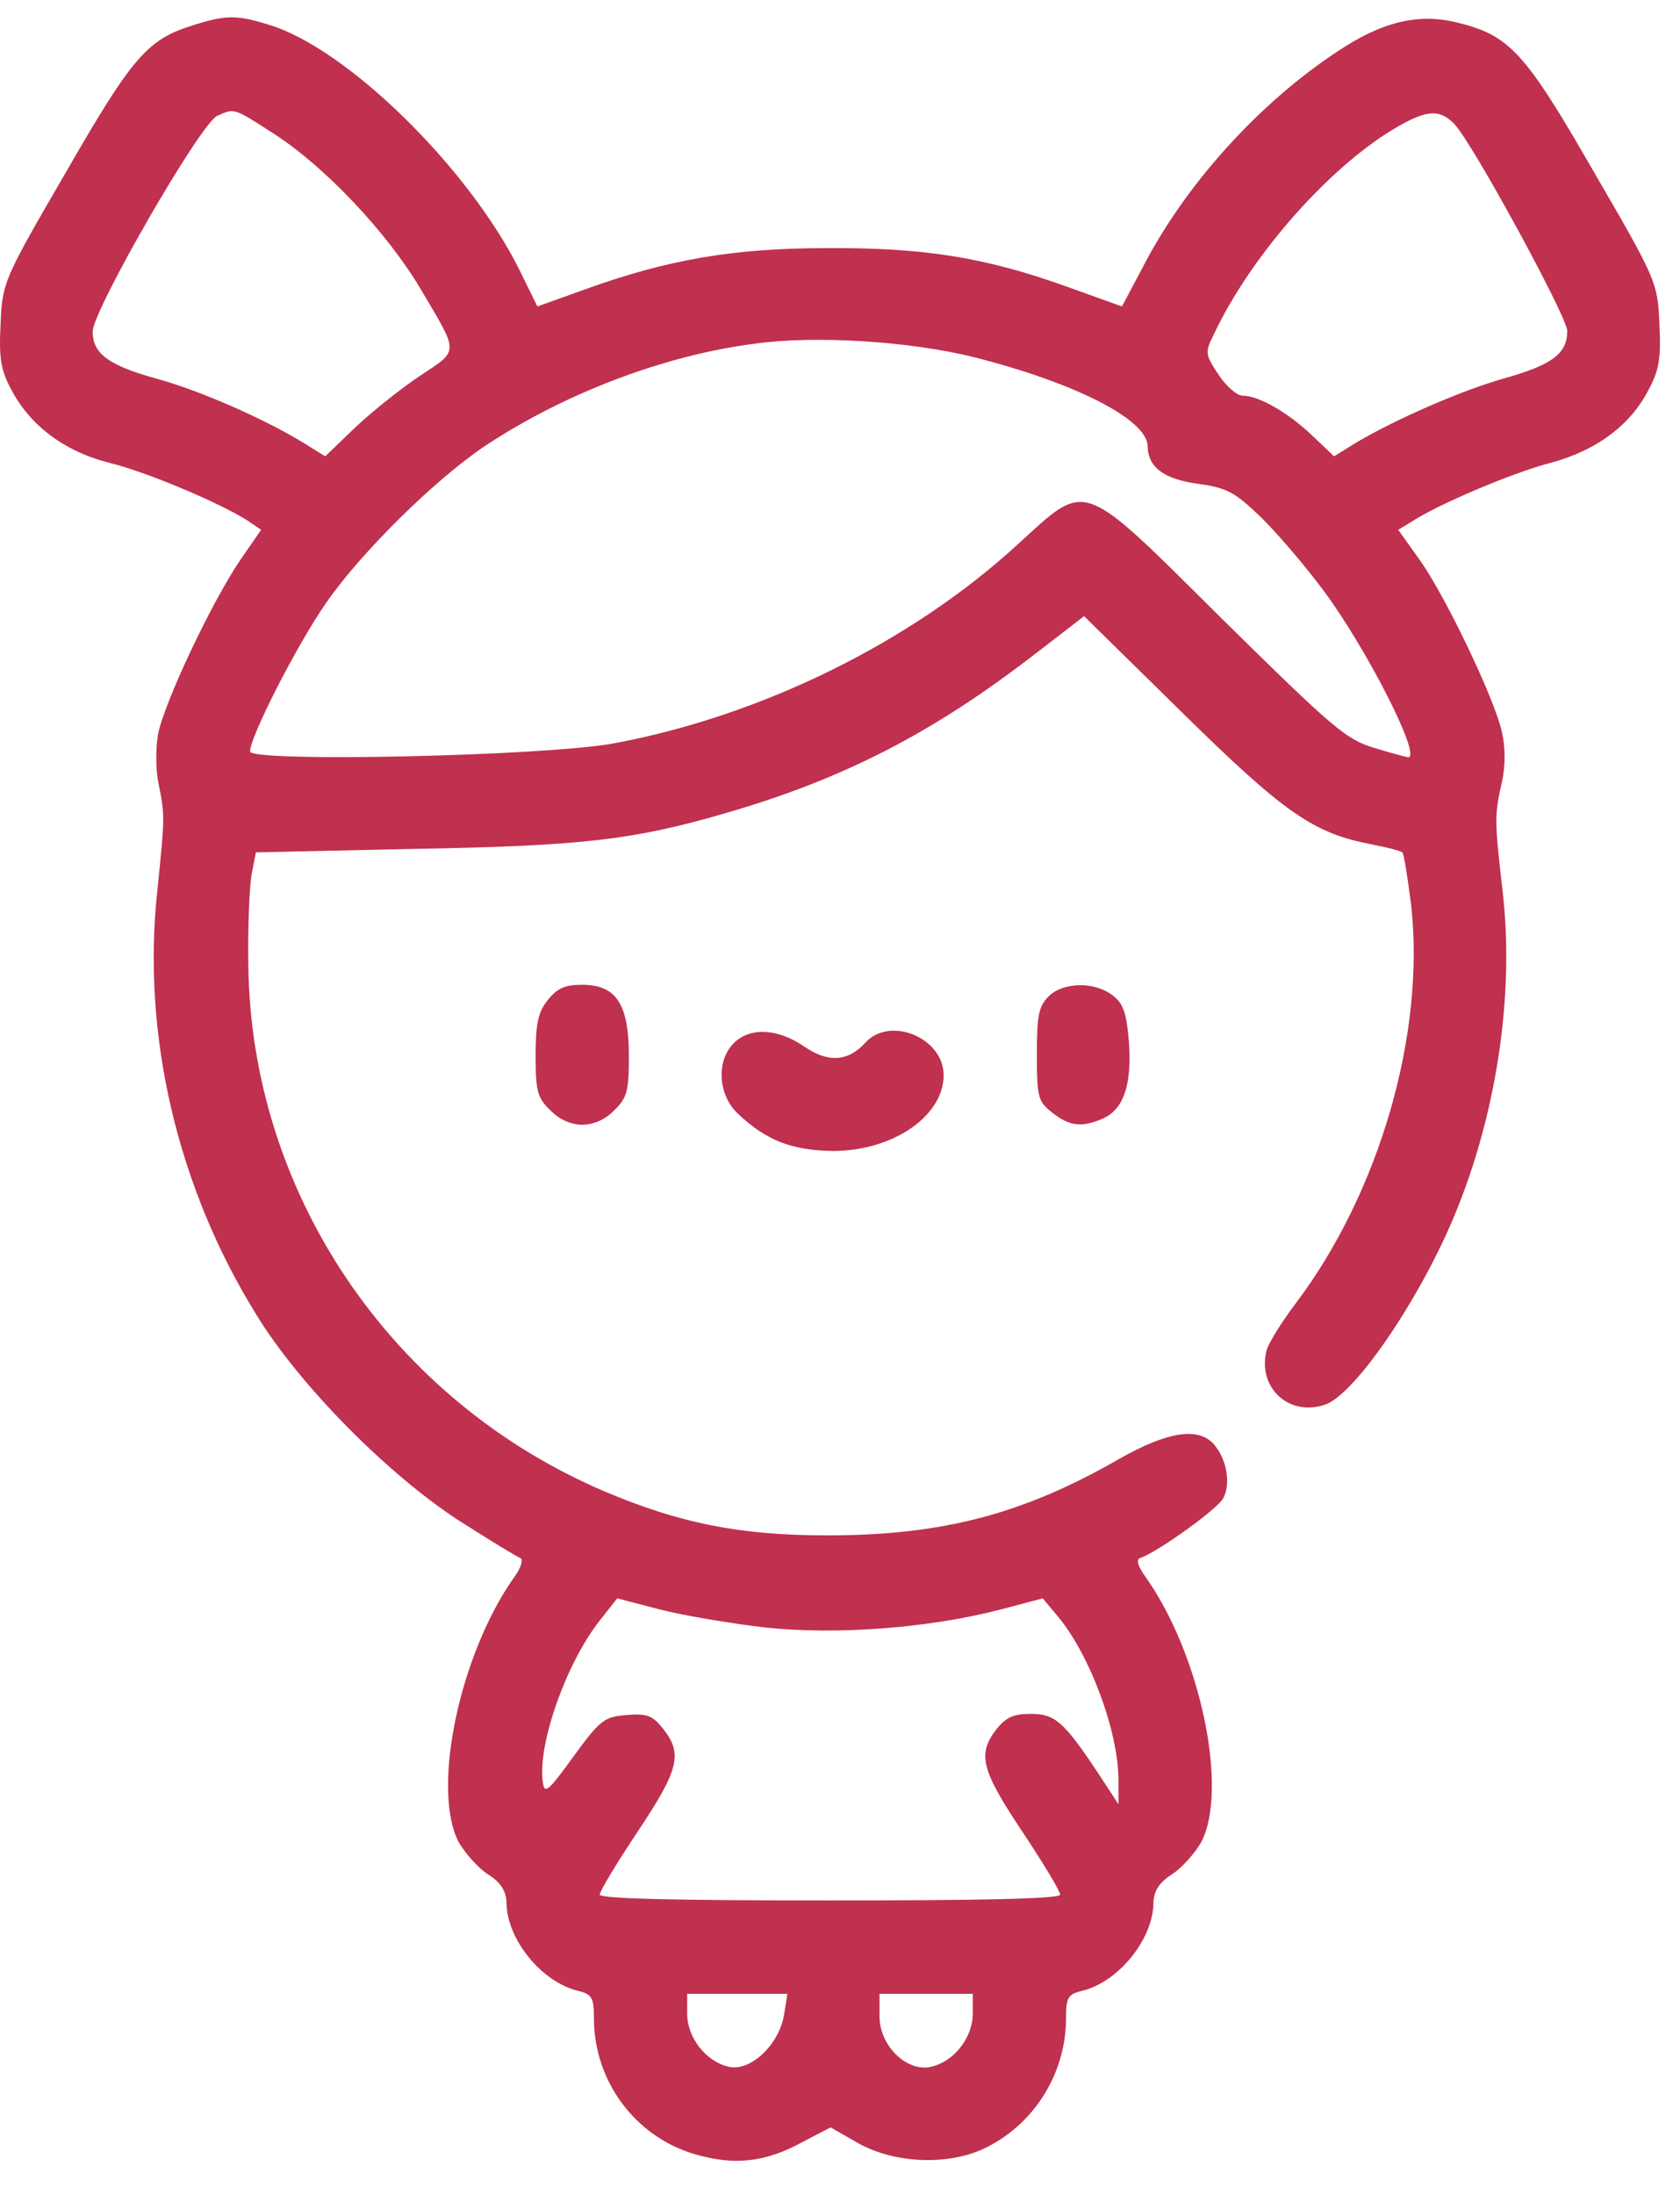 <svg width="36" height="47" viewBox="0 0 36 47" fill="none" xmlns="http://www.w3.org/2000/svg">
<path d="M4.134 0.542C3.16 0.842 2.835 1.216 1.412 3.689C0.075 5.987 0.05 6.05 0.013 6.924C-0.025 7.636 0.013 7.911 0.225 8.31C0.625 9.097 1.362 9.659 2.336 9.909C3.123 10.096 4.746 10.783 5.321 11.158L5.596 11.345L5.146 11.995C4.521 12.919 3.51 15.067 3.385 15.729C3.335 16.029 3.335 16.503 3.397 16.778C3.535 17.465 3.535 17.477 3.372 19.064C3.035 22.148 3.797 25.421 5.496 28.156C6.42 29.667 8.318 31.578 9.842 32.565C10.491 32.977 11.078 33.339 11.153 33.364C11.216 33.389 11.166 33.576 11.016 33.776C9.842 35.437 9.242 38.322 9.829 39.446C9.967 39.684 10.242 39.996 10.454 40.133C10.729 40.308 10.841 40.483 10.854 40.733C10.854 41.52 11.603 42.444 12.39 42.631C12.69 42.706 12.727 42.781 12.727 43.218C12.727 44.567 13.614 45.754 14.888 46.128C15.749 46.378 16.411 46.303 17.223 45.853L17.798 45.554L18.41 45.903C19.209 46.34 20.383 46.378 21.17 45.966C22.194 45.441 22.843 44.367 22.843 43.218C22.843 42.781 22.881 42.706 23.181 42.631C23.967 42.444 24.717 41.52 24.717 40.733C24.729 40.483 24.842 40.308 25.116 40.133C25.329 39.996 25.604 39.684 25.741 39.446C26.328 38.322 25.728 35.437 24.554 33.776C24.38 33.539 24.342 33.389 24.43 33.364C24.817 33.227 26.091 32.315 26.215 32.078C26.378 31.765 26.29 31.241 26.003 30.916C25.666 30.554 25.017 30.654 23.98 31.241C21.919 32.427 20.183 32.877 17.723 32.877C15.849 32.877 14.563 32.615 12.964 31.94C8.381 29.992 5.371 25.546 5.321 20.65C5.308 19.826 5.346 18.951 5.396 18.701L5.483 18.252L8.893 18.177C12.452 18.114 13.564 17.99 15.537 17.415C18.085 16.678 19.996 15.691 22.194 13.993L23.23 13.194L25.316 15.242C27.514 17.403 28.139 17.84 29.375 18.077C29.7 18.14 30 18.214 30.05 18.252C30.087 18.289 30.162 18.789 30.237 19.363C30.549 22.124 29.563 25.521 27.777 27.894C27.464 28.306 27.177 28.768 27.14 28.918C26.94 29.705 27.614 30.342 28.389 30.079C29.051 29.867 30.537 27.656 31.261 25.795C32.098 23.672 32.448 21.212 32.198 19.076C32.023 17.552 32.023 17.453 32.185 16.741C32.26 16.403 32.26 16.004 32.185 15.679C32.036 14.98 30.949 12.707 30.399 11.957L29.962 11.345L30.25 11.17C30.799 10.808 32.41 10.121 33.234 9.909C34.209 9.647 34.958 9.097 35.345 8.31C35.558 7.911 35.595 7.636 35.558 6.924C35.52 6.05 35.495 5.987 34.159 3.689C32.672 1.104 32.348 0.754 31.211 0.479C30.387 0.28 29.613 0.467 28.676 1.091C26.965 2.215 25.391 3.964 24.48 5.737L24.042 6.562L22.893 6.15C21.132 5.513 19.808 5.3 17.723 5.313C15.699 5.313 14.288 5.563 12.527 6.2L11.515 6.562L11.141 5.8C10.054 3.602 7.431 1.029 5.758 0.529C5.071 0.317 4.834 0.317 4.134 0.542ZM5.87 2.865C6.957 3.564 8.293 4.976 9.005 6.175C9.842 7.586 9.842 7.486 9.018 8.036C8.618 8.298 7.994 8.797 7.631 9.135L6.969 9.772L6.507 9.484C5.621 8.947 4.272 8.36 3.36 8.11C2.323 7.823 1.986 7.573 1.986 7.099C1.986 6.649 4.309 2.615 4.659 2.478C5.034 2.315 4.996 2.303 5.87 2.865ZM31.161 2.653C31.536 3.027 33.584 6.787 33.584 7.086C33.584 7.573 33.26 7.811 32.248 8.098C31.349 8.348 29.912 8.972 29.051 9.484L28.588 9.772L28.114 9.322C27.602 8.835 26.977 8.473 26.628 8.473C26.503 8.473 26.265 8.26 26.103 8.011C25.816 7.573 25.816 7.548 26.028 7.124C26.777 5.55 28.314 3.764 29.7 2.865C30.512 2.353 30.824 2.303 31.161 2.653ZM20.87 7.648C23.043 8.198 24.592 8.985 24.592 9.559C24.604 10.009 24.942 10.259 25.666 10.359C26.29 10.446 26.453 10.533 27.002 11.058C27.34 11.383 27.951 12.095 28.351 12.632C29.275 13.868 30.474 16.216 30.175 16.216C30.15 16.216 29.825 16.129 29.45 16.016C28.838 15.829 28.576 15.604 26.191 13.256C23.118 10.209 23.318 10.284 21.807 11.658C19.521 13.756 16.311 15.329 13.164 15.916C11.703 16.191 5.358 16.328 5.358 16.091C5.358 15.779 6.357 13.818 6.982 12.919C7.731 11.832 9.342 10.246 10.416 9.534C12.102 8.423 14.226 7.611 16.162 7.361C17.473 7.174 19.521 7.311 20.87 7.648ZM16.399 34.85C17.948 35.013 19.908 34.863 21.445 34.463L22.344 34.226L22.669 34.613C23.355 35.437 23.967 37.073 23.967 38.123V38.635L23.518 37.948C22.793 36.861 22.606 36.699 22.081 36.699C21.719 36.699 21.557 36.774 21.357 37.023C20.933 37.56 21.032 37.91 21.907 39.221C22.356 39.896 22.718 40.495 22.718 40.57C22.718 40.658 21.057 40.695 17.785 40.695C14.513 40.695 12.852 40.658 12.852 40.57C12.852 40.495 13.214 39.896 13.664 39.221C14.538 37.91 14.638 37.56 14.213 37.023C13.988 36.736 13.864 36.686 13.426 36.724C12.952 36.761 12.864 36.824 12.29 37.61C11.728 38.385 11.665 38.435 11.628 38.135C11.528 37.323 12.14 35.6 12.852 34.7L13.226 34.226L14.138 34.463C14.625 34.588 15.649 34.763 16.399 34.85ZM16.799 43.156C16.686 43.793 16.074 44.367 15.612 44.255C15.125 44.142 14.725 43.63 14.725 43.118V42.694H15.799H16.873L16.799 43.156ZM20.845 43.118C20.845 43.63 20.445 44.142 19.958 44.255C19.434 44.38 18.847 43.805 18.847 43.181V42.694H19.846H20.845V43.118Z" fill="#C0304F"/>
<path d="M11.74 21.412C11.528 21.674 11.478 21.924 11.478 22.611C11.478 23.36 11.516 23.51 11.79 23.772C11.978 23.972 12.24 24.084 12.477 24.084C12.715 24.084 12.977 23.972 13.164 23.772C13.439 23.51 13.476 23.36 13.476 22.611C13.476 21.499 13.202 21.087 12.477 21.087C12.103 21.087 11.94 21.162 11.74 21.412Z" fill="#C0304F"/>
<path d="M22.469 21.337C22.257 21.549 22.219 21.749 22.219 22.573C22.219 23.497 22.244 23.585 22.544 23.822C22.919 24.122 23.193 24.147 23.643 23.947C24.08 23.747 24.255 23.223 24.192 22.323C24.142 21.711 24.08 21.499 23.855 21.324C23.468 21.012 22.781 21.024 22.469 21.337Z" fill="#C0304F"/>
<path d="M15.725 22.336C15.337 22.723 15.387 23.46 15.825 23.86C16.424 24.422 16.974 24.634 17.848 24.646C19.134 24.646 20.221 23.897 20.221 23.023C20.221 22.224 19.072 21.749 18.547 22.323C18.172 22.736 17.748 22.761 17.236 22.411C16.674 22.024 16.074 21.986 15.725 22.336Z" fill="#C0304F"/>
</svg>
